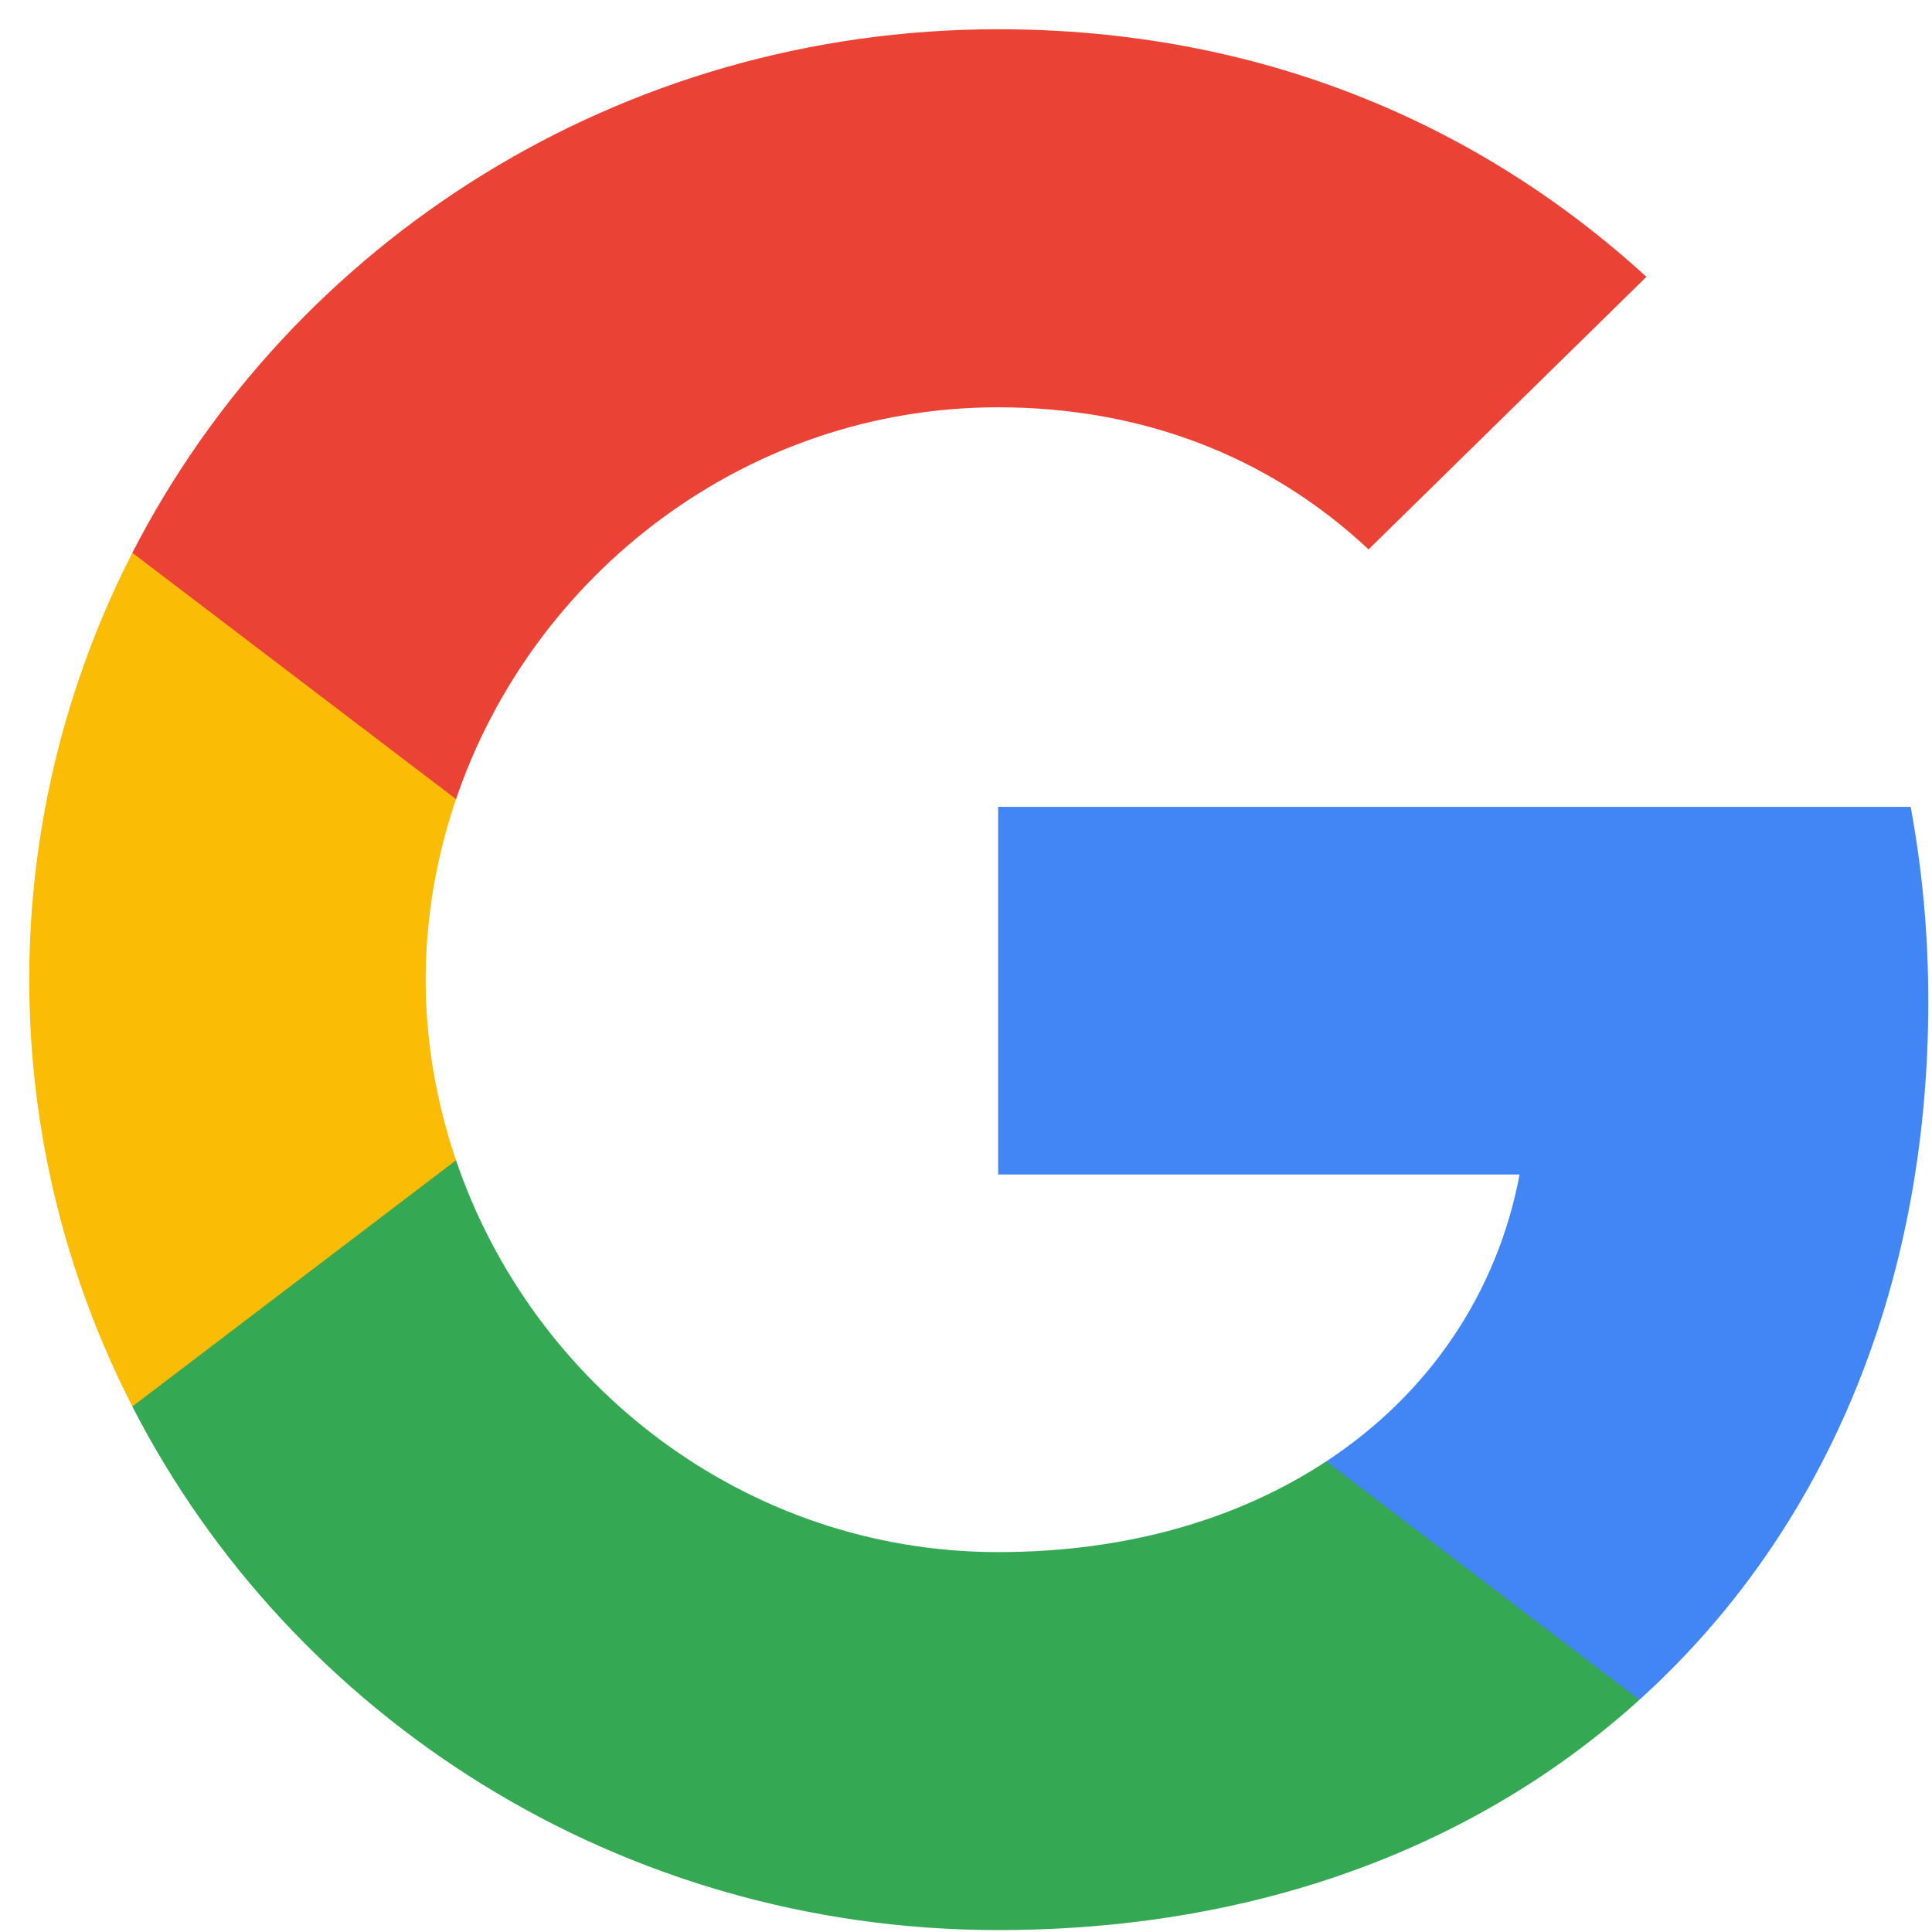 <svg width="22" height="22" viewBox="0 0 22 22" fill="none" xmlns="http://www.w3.org/2000/svg">
<path fill-rule="evenodd" clip-rule="evenodd" d="M21.958 11.402C21.958 10.634 21.888 9.896 21.757 9.188H11.366V13.374H17.304C17.048 14.727 16.271 15.873 15.102 16.641V19.356H18.668C20.754 17.472 21.958 14.697 21.958 11.402Z" fill="#4285F4"/>
<path fill-rule="evenodd" clip-rule="evenodd" d="M11.366 21.978C14.345 21.978 16.842 21.009 18.668 19.356L15.102 16.641C14.115 17.29 12.851 17.674 11.366 17.674C8.492 17.674 6.061 15.771 5.193 13.212H1.507V16.016C3.322 19.553 7.053 21.978 11.366 21.978Z" fill="#34A853"/>
<path fill-rule="evenodd" clip-rule="evenodd" d="M5.193 13.212C4.972 12.563 4.847 11.869 4.847 11.156C4.847 10.443 4.972 9.749 5.193 9.1V6.295H1.507C0.76 7.756 0.333 9.41 0.333 11.156C0.333 12.902 0.76 14.555 1.507 16.016L5.193 13.212Z" fill="#FBBC05"/>
<path fill-rule="evenodd" clip-rule="evenodd" d="M11.366 4.638C12.986 4.638 14.44 5.184 15.584 6.256L18.748 3.152C16.837 1.406 14.34 0.333 11.366 0.333C7.054 0.333 3.322 2.759 1.507 6.295L5.193 9.1C6.061 6.542 8.493 4.638 11.366 4.638Z" fill="#EA4335"/>
</svg>
